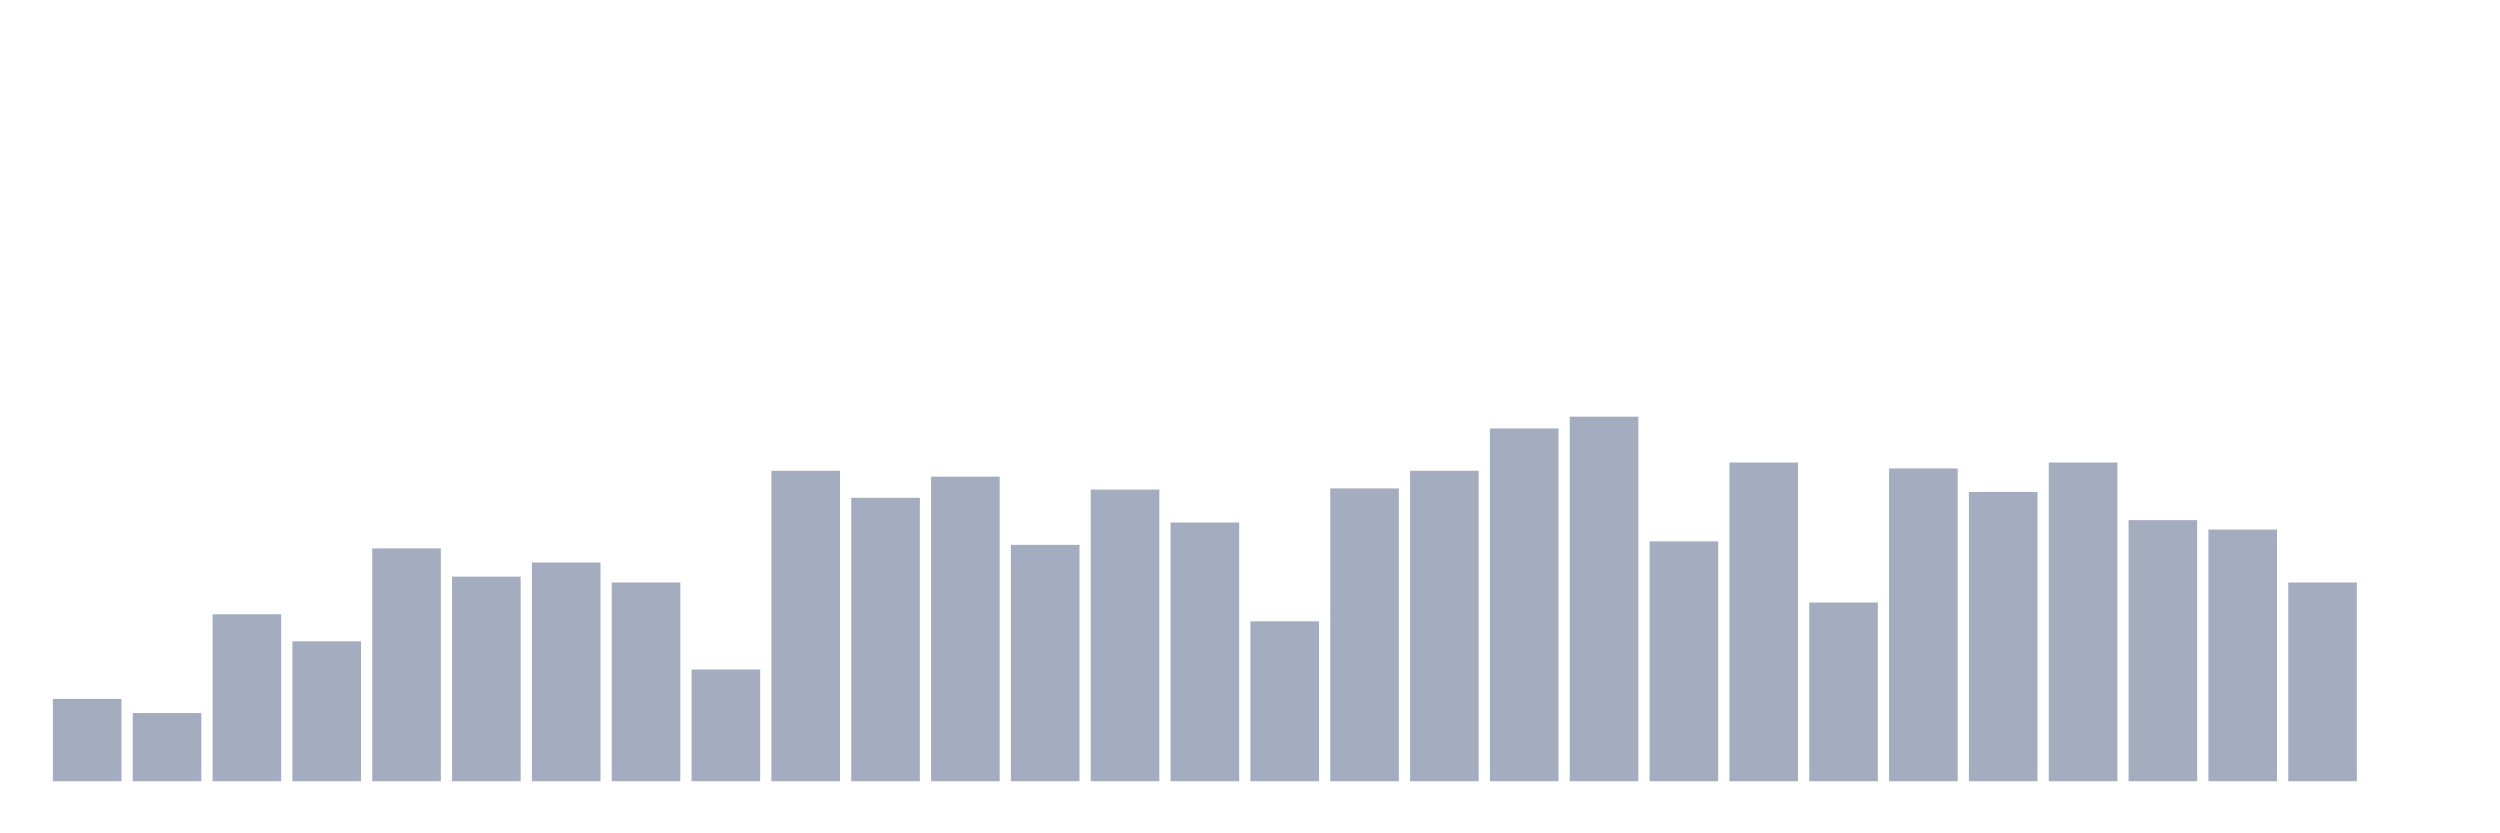 <svg xmlns="http://www.w3.org/2000/svg" viewBox="0 0 480 160"><g transform="translate(10,10)"><rect class="bar" x="0.153" width="13.175" y="124.194" height="15.806" fill="rgb(164,173,192)"></rect><rect class="bar" x="15.482" width="13.175" y="126.903" height="13.097" fill="rgb(164,173,192)"></rect><rect class="bar" x="30.81" width="13.175" y="107.935" height="32.065" fill="rgb(164,173,192)"></rect><rect class="bar" x="46.138" width="13.175" y="113.129" height="26.871" fill="rgb(164,173,192)"></rect><rect class="bar" x="61.466" width="13.175" y="95.29" height="44.71" fill="rgb(164,173,192)"></rect><rect class="bar" x="76.794" width="13.175" y="100.71" height="39.29" fill="rgb(164,173,192)"></rect><rect class="bar" x="92.123" width="13.175" y="98" height="42" fill="rgb(164,173,192)"></rect><rect class="bar" x="107.451" width="13.175" y="101.839" height="38.161" fill="rgb(164,173,192)"></rect><rect class="bar" x="122.779" width="13.175" y="118.548" height="21.452" fill="rgb(164,173,192)"></rect><rect class="bar" x="138.107" width="13.175" y="80.387" height="59.613" fill="rgb(164,173,192)"></rect><rect class="bar" x="153.436" width="13.175" y="85.581" height="54.419" fill="rgb(164,173,192)"></rect><rect class="bar" x="168.764" width="13.175" y="81.516" height="58.484" fill="rgb(164,173,192)"></rect><rect class="bar" x="184.092" width="13.175" y="94.613" height="45.387" fill="rgb(164,173,192)"></rect><rect class="bar" x="199.42" width="13.175" y="84" height="56" fill="rgb(164,173,192)"></rect><rect class="bar" x="214.748" width="13.175" y="90.323" height="49.677" fill="rgb(164,173,192)"></rect><rect class="bar" x="230.077" width="13.175" y="109.29" height="30.71" fill="rgb(164,173,192)"></rect><rect class="bar" x="245.405" width="13.175" y="83.774" height="56.226" fill="rgb(164,173,192)"></rect><rect class="bar" x="260.733" width="13.175" y="80.387" height="59.613" fill="rgb(164,173,192)"></rect><rect class="bar" x="276.061" width="13.175" y="72.258" height="67.742" fill="rgb(164,173,192)"></rect><rect class="bar" x="291.39" width="13.175" y="70" height="70" fill="rgb(164,173,192)"></rect><rect class="bar" x="306.718" width="13.175" y="93.935" height="46.065" fill="rgb(164,173,192)"></rect><rect class="bar" x="322.046" width="13.175" y="78.806" height="61.194" fill="rgb(164,173,192)"></rect><rect class="bar" x="337.374" width="13.175" y="105.677" height="34.323" fill="rgb(164,173,192)"></rect><rect class="bar" x="352.702" width="13.175" y="79.935" height="60.065" fill="rgb(164,173,192)"></rect><rect class="bar" x="368.031" width="13.175" y="84.452" height="55.548" fill="rgb(164,173,192)"></rect><rect class="bar" x="383.359" width="13.175" y="78.806" height="61.194" fill="rgb(164,173,192)"></rect><rect class="bar" x="398.687" width="13.175" y="89.871" height="50.129" fill="rgb(164,173,192)"></rect><rect class="bar" x="414.015" width="13.175" y="91.677" height="48.323" fill="rgb(164,173,192)"></rect><rect class="bar" x="429.344" width="13.175" y="101.839" height="38.161" fill="rgb(164,173,192)"></rect><rect class="bar" x="444.672" width="13.175" y="140" height="0" fill="rgb(164,173,192)"></rect></g></svg>